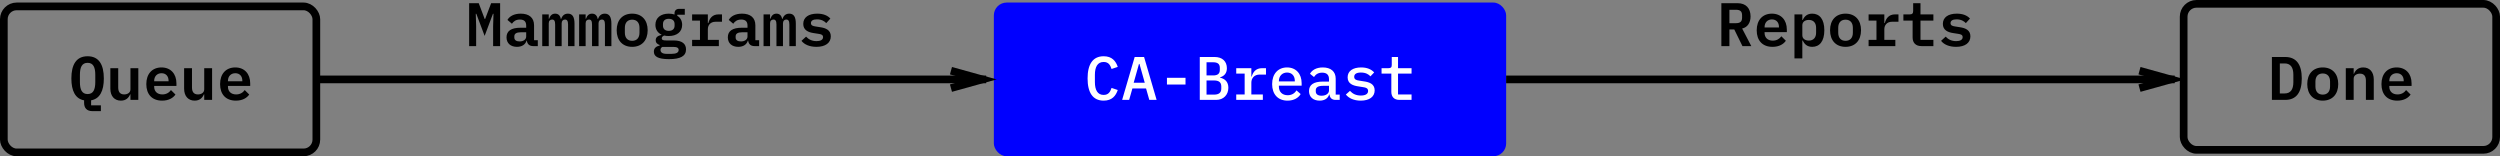 <?xml version="1.0" encoding="UTF-8"?>
<svg width="976px" height="61px" viewBox="0 0 976 61" version="1.1" xmlns="http://www.w3.org/2000/svg" xmlns:xlink="http://www.w3.org/1999/xlink">
    <rect x="0" y="0" width="976" height="61" fill="#808080" stroke="none"/>
    <!-- Generator: Sketch 50.2 (55047) - http://www.bohemiancoding.com/sketch -->
    <title>fullread</title>
    <desc>Created with Sketch.</desc>
    <defs></defs>
    <g id="Page-1" stroke="none" stroke-width="1" fill="none" fill-rule="evenodd">
        <g id="charts" transform="translate(-59, -76)">
            <g id="fullread" transform="translate(59, 76)">
                <rect id="Rectangle-14-Copy" stroke="#000000" stroke-width="3" x="1.5" y="2.5" width="122" height="57" rx="5"></rect>
                <rect id="Rectangle-14-Copy-5" stroke="#000000" stroke-width="3" x="852.5" y="1.5" width="122" height="57" rx="5"></rect>
                <rect id="Rectangle-14-Copy-4" fill="#0000FF" x="388" y="1" width="200" height="60" rx="5"></rect>
                <path d="M39.384,41.112 L39.384,43.392 L36.144,43.392 C33.768,43.392 32.832,42.072 32.832,40.104 L32.832,39.168 C29.424,38.568 27.864,35.496 27.864,30.624 C27.864,25.152 29.832,21.96 34.2,21.96 C38.568,21.96 40.536,25.152 40.536,30.624 C40.536,35.496 38.976,38.568 35.568,39.168 L35.568,41.112 L39.384,41.112 Z M34.2,36.72 C36.432,36.72 37.2,34.944 37.2,32.04 L37.2,29.184 C37.2,26.304 36.432,24.528 34.2,24.528 C31.968,24.528 31.2,26.304 31.2,29.184 L31.2,32.064 C31.2,34.944 31.968,36.72 34.2,36.72 Z M50.928,39 L50.928,36.816 L50.808,36.816 C50.256,38.16 49.2,39.288 47.184,39.288 C44.76,39.288 43.08,37.608 43.08,34.608 L43.08,26.616 L46.152,26.616 L46.152,34.176 C46.152,35.952 46.944,36.864 48.48,36.864 C49.728,36.864 50.928,36.216 50.928,34.896 L50.928,26.616 L54,26.616 L54,39 L50.928,39 Z M63.288,39.288 C59.328,39.288 57.12,36.792 57.12,32.832 C57.12,28.824 59.424,26.328 63.048,26.328 C66.624,26.328 68.88,28.8 68.88,32.544 L68.88,33.552 L60.192,33.552 L60.192,33.864 C60.192,35.64 61.368,36.864 63.384,36.864 C64.896,36.864 66,36.192 66.744,35.16 L68.496,36.912 C67.608,38.208 65.904,39.288 63.288,39.288 Z M63.072,28.584 C61.344,28.584 60.192,29.784 60.192,31.56 L60.192,31.728 L65.808,31.728 L65.808,31.512 C65.808,29.736 64.752,28.584 63.072,28.584 Z M79.728,39 L79.728,36.816 L79.608,36.816 C79.056,38.16 78,39.288 75.984,39.288 C73.56,39.288 71.88,37.608 71.88,34.608 L71.88,26.616 L74.952,26.616 L74.952,34.176 C74.952,35.952 75.744,36.864 77.28,36.864 C78.528,36.864 79.728,36.216 79.728,34.896 L79.728,26.616 L82.8,26.616 L82.8,39 L79.728,39 Z M92.088,39.288 C88.128,39.288 85.92,36.792 85.92,32.832 C85.92,28.824 88.224,26.328 91.848,26.328 C95.424,26.328 97.68,28.8 97.68,32.544 L97.68,33.552 L88.992,33.552 L88.992,33.864 C88.992,35.64 90.168,36.864 92.184,36.864 C93.696,36.864 94.8,36.192 95.544,35.16 L97.296,36.912 C96.408,38.208 94.704,39.288 92.088,39.288 Z M91.872,28.584 C90.144,28.584 88.992,29.784 88.992,31.56 L88.992,31.728 L94.608,31.728 L94.608,31.512 C94.608,29.736 93.552,28.584 91.872,28.584 Z" id="Queue" fill="#000000"></path>
                <path d="M886.952,39 L886.952,22.248 L892.16,22.248 C896.504,22.248 898.616,25.2 898.616,30.624 C898.616,36.048 896.504,39 892.16,39 L886.952,39 Z M890.048,36.48 L891.944,36.48 C894.248,36.48 895.328,34.92 895.328,32.064 L895.328,29.16 C895.328,26.328 894.248,24.768 891.944,24.768 L890.048,24.768 L890.048,36.48 Z M906.8,39.288 C903.056,39.288 900.752,36.792 900.752,32.808 C900.752,28.824 903.056,26.328 906.8,26.328 C910.544,26.328 912.848,28.824 912.848,32.808 C912.848,36.792 910.544,39.288 906.8,39.288 Z M906.8,36.936 C908.552,36.936 909.656,35.832 909.656,33.768 L909.656,31.848 C909.656,29.784 908.552,28.68 906.8,28.68 C905.048,28.68 903.944,29.784 903.944,31.848 L903.944,33.768 C903.944,35.832 905.048,36.936 906.8,36.936 Z M918.872,39 L915.8,39 L915.8,26.616 L918.872,26.616 L918.872,28.8 L918.992,28.8 C919.544,27.456 920.6,26.328 922.616,26.328 C925.04,26.328 926.72,28.008 926.72,31.008 L926.72,39 L923.648,39 L923.648,31.44 C923.648,29.664 922.856,28.752 921.32,28.752 C920.072,28.752 918.872,29.4 918.872,30.72 L918.872,39 Z M935.888,39.288 C931.928,39.288 929.72,36.792 929.72,32.832 C929.72,28.824 932.024,26.328 935.648,26.328 C939.224,26.328 941.48,28.8 941.48,32.544 L941.48,33.552 L932.792,33.552 L932.792,33.864 C932.792,35.64 933.968,36.864 935.984,36.864 C937.496,36.864 938.6,36.192 939.344,35.16 L941.096,36.912 C940.208,38.208 938.504,39.288 935.888,39.288 Z M935.672,28.584 C933.944,28.584 932.792,29.784 932.792,31.56 L932.792,31.728 L938.408,31.728 L938.408,31.512 C938.408,29.736 937.352,28.584 935.672,28.584 Z" id="Done" fill="#000000"></path>
                <path d="M430.88,39.288 C426.632,39.288 424.592,36.168 424.592,30.624 C424.592,25.08 426.632,21.96 430.88,21.96 C434.12,21.96 435.608,23.832 436.376,26.112 L433.952,26.928 C433.448,25.392 432.752,24.192 430.856,24.192 C428.48,24.192 427.448,26.136 427.448,29.208 L427.448,32.04 C427.448,35.112 428.48,37.056 430.856,37.056 C432.752,37.056 433.448,35.856 433.952,34.32 L436.376,35.136 C435.608,37.416 434.12,39.288 430.88,39.288 Z M451.544,39 L448.688,39 L447.416,34.536 L442.088,34.536 L440.816,39 L438.08,39 L442.976,22.248 L446.648,22.248 L451.544,39 Z M446.912,32.304 L444.848,24.96 L444.656,24.96 L442.592,32.304 L446.912,32.304 Z M462.824,33 L455.576,33 L455.576,30.384 L462.824,30.384 L462.824,33 Z M468.392,39 L468.392,22.248 L474.176,22.248 C477.2,22.248 478.976,23.952 478.976,26.64 C478.976,28.584 477.944,29.712 476.312,30.192 L476.312,30.312 C478.256,30.768 479.552,31.968 479.552,34.272 C479.552,37.008 477.656,39 474.824,39 L468.392,39 Z M471.032,36.936 L474.008,36.936 C475.784,36.936 476.792,36.216 476.792,34.608 L476.792,33.744 C476.792,32.112 475.784,31.416 474.008,31.416 L471.032,31.416 L471.032,36.936 Z M471.032,29.448 L473.624,29.448 C475.304,29.448 476.216,28.824 476.216,27.312 L476.216,26.448 C476.216,24.936 475.304,24.312 473.624,24.312 L471.032,24.312 L471.032,29.448 Z M482.624,39 L482.624,36.888 L485.912,36.888 L485.912,28.728 L482.624,28.728 L482.624,26.616 L488.528,26.616 L488.528,29.904 L488.672,29.904 C489.152,28.176 490.232,26.616 492.752,26.616 L494.24,26.616 L494.24,29.112 L491.792,29.112 C489.656,29.112 488.528,30.528 488.528,32.256 L488.528,36.888 L493.016,36.888 L493.016,39 L482.624,39 Z M502.664,39.288 C498.872,39.288 496.64,36.768 496.64,32.832 C496.64,28.848 498.944,26.328 502.472,26.328 C505.952,26.328 508.16,28.824 508.16,32.472 L508.16,33.456 L499.28,33.456 L499.28,33.864 C499.28,35.808 500.576,37.176 502.712,37.176 C504.296,37.176 505.448,36.432 506.144,35.28 L507.776,36.72 C506.936,38.16 505.208,39.288 502.664,39.288 Z M502.472,28.32 C500.6,28.32 499.28,29.688 499.28,31.608 L499.28,31.776 L505.496,31.776 L505.496,31.536 C505.496,29.592 504.296,28.32 502.472,28.32 Z M523.016,39 L521.408,39 C519.92,39 519.176,38.16 519.032,36.912 L518.912,36.912 C518.432,38.4 517.136,39.288 515.192,39.288 C512.672,39.288 511.04,37.872 511.04,35.544 C511.04,33.144 512.792,31.848 516.464,31.848 L518.84,31.848 L518.84,30.888 C518.84,29.232 517.952,28.368 516.176,28.368 C514.592,28.368 513.656,29.04 512.984,30.072 L511.424,28.8 C512.12,27.456 513.8,26.328 516.416,26.328 C519.536,26.328 521.456,27.888 521.456,30.72 L521.456,36.936 L523.016,36.936 L523.016,39 Z M515.936,37.368 C517.616,37.368 518.84,36.528 518.84,35.304 L518.84,33.504 L516.512,33.504 C514.592,33.504 513.68,34.104 513.68,35.208 L513.68,35.688 C513.68,36.792 514.544,37.368 515.936,37.368 Z M531.224,39.288 C528.56,39.288 526.592,38.352 525.416,36.912 L527.024,35.472 C528.104,36.648 529.424,37.296 531.272,37.296 C532.952,37.296 534.104,36.744 534.104,35.52 C534.104,34.464 533.264,34.176 532.208,34.032 L530.24,33.72 C528.296,33.432 526.112,32.736 526.112,30.192 C526.112,27.672 528.224,26.328 531.392,26.328 C533.696,26.328 535.352,27.048 536.48,28.272 L535.016,29.808 C534.368,29.064 533.24,28.32 531.296,28.32 C529.592,28.32 528.68,28.896 528.68,29.976 C528.68,31.032 529.544,31.32 530.576,31.464 L532.544,31.776 C534.512,32.064 536.672,32.736 536.672,35.28 C536.672,37.776 534.608,39.288 531.224,39.288 Z M551.072,39 L546.344,39 C544.184,39 543.176,37.704 543.176,35.856 L543.176,28.728 L539.36,28.728 L539.36,26.616 L542.072,26.616 C542.984,26.616 543.344,26.304 543.344,25.344 L543.344,22.248 L545.792,22.248 L545.792,26.616 L551.072,26.616 L551.072,28.728 L545.792,28.728 L545.792,36.888 L551.072,36.888 L551.072,39 Z" id="CA-Breast" fill="#FFFFFF"></path>
                <path d="M589.5,31 L847.5,31" id="Line-Copy-6" stroke="#000000" stroke-width="3" stroke-linecap="square"></path>
                <path id="Line-Copy-6-decoration-1" d="M836.7,34 L847.5,31 L836.7,28" stroke="#000000" stroke-width="3" stroke-linecap="square"></path>
                <path d="M124.5,31 L383.5,31" id="Line-Copy-2" stroke="#000000" stroke-width="3" stroke-linecap="square"></path>
                <path id="Line-Copy-2-decoration-1" d="M372.7,34 L383.5,31 L372.7,28" stroke="#000000" stroke-width="3" stroke-linecap="square"></path>
                <path d="M192.512,18 L192.512,10.248 L192.656,5.4 L192.44,5.4 L189.2,14.016 L185.96,5.4 L185.744,5.4 L185.888,10.248 L185.888,18 L183.152,18 L183.152,1.248 L186.896,1.248 L189.224,7.416 L189.392,7.416 L191.744,1.248 L195.248,1.248 L195.248,18 L192.512,18 Z M209.96,18 L208.16,18 C206.672,18 205.832,17.184 205.688,15.864 L205.568,15.864 C205.112,17.4 203.744,18.288 201.824,18.288 C199.352,18.288 197.744,16.896 197.744,14.568 C197.744,12.072 199.592,10.824 203.24,10.824 L205.424,10.824 L205.424,10.008 C205.424,8.448 204.68,7.632 202.976,7.632 C201.416,7.632 200.528,8.304 199.856,9.264 L198.104,7.776 C198.872,6.408 200.6,5.328 203.288,5.328 C206.528,5.328 208.496,6.888 208.496,9.864 L208.496,15.696 L209.96,15.696 L209.96,18 Z M202.856,16.176 C204.32,16.176 205.424,15.432 205.424,14.256 L205.424,12.6 L203.312,12.6 C201.632,12.6 200.792,13.152 200.792,14.184 L200.792,14.664 C200.792,15.648 201.584,16.176 202.856,16.176 Z M214.232,18 L211.688,18 L211.688,5.616 L214.232,5.616 L214.232,7.32 L214.376,7.32 C214.76,6.216 215.408,5.328 216.728,5.328 C217.976,5.328 218.72,6.096 218.936,7.392 L219.056,7.392 C219.488,6.264 220.208,5.328 221.72,5.328 C223.52,5.328 224.288,6.672 224.288,9.216 L224.288,18 L221.768,18 L221.768,9.576 C221.768,8.136 221.36,7.632 220.568,7.632 C219.824,7.632 219.272,8.112 219.272,9.096 L219.272,18 L216.728,18 L216.728,9.576 C216.728,8.136 216.344,7.632 215.552,7.632 C214.784,7.632 214.232,8.112 214.232,9.096 L214.232,18 Z M228.632,18 L226.088,18 L226.088,5.616 L228.632,5.616 L228.632,7.32 L228.776,7.32 C229.16,6.216 229.808,5.328 231.128,5.328 C232.376,5.328 233.12,6.096 233.336,7.392 L233.456,7.392 C233.888,6.264 234.608,5.328 236.12,5.328 C237.92,5.328 238.688,6.672 238.688,9.216 L238.688,18 L236.168,18 L236.168,9.576 C236.168,8.136 235.76,7.632 234.968,7.632 C234.224,7.632 233.672,8.112 233.672,9.096 L233.672,18 L231.128,18 L231.128,9.576 C231.128,8.136 230.744,7.632 229.952,7.632 C229.184,7.632 228.632,8.112 228.632,9.096 L228.632,18 Z M246.8,18.288 C243.056,18.288 240.752,15.792 240.752,11.808 C240.752,7.824 243.056,5.328 246.8,5.328 C250.544,5.328 252.848,7.824 252.848,11.808 C252.848,15.792 250.544,18.288 246.8,18.288 Z M246.8,15.936 C248.552,15.936 249.656,14.832 249.656,12.768 L249.656,10.848 C249.656,8.784 248.552,7.68 246.8,7.68 C245.048,7.68 243.944,8.784 243.944,10.848 L243.944,12.768 C243.944,14.832 245.048,15.936 246.8,15.936 Z M267.824,19.296 C267.824,21.888 265.688,23.088 261.152,23.088 C256.664,23.088 255.272,21.936 255.272,20.16 C255.272,18.792 256.112,18.12 257.552,17.76 L257.552,17.568 C256.592,17.256 255.992,16.704 255.992,15.696 C255.992,14.472 256.904,13.944 258.224,13.632 L258.224,13.512 C256.76,12.816 255.872,11.496 255.872,9.696 C255.872,6.96 257.936,5.328 261.08,5.328 C261.92,5.328 262.688,5.448 263.336,5.664 L263.336,5.136 C263.336,4.176 263.984,3.456 265.112,3.456 L267.344,3.456 L267.344,5.76 L264.416,5.76 L264.416,6.168 C265.616,6.888 266.312,8.088 266.312,9.696 C266.312,12.456 264.224,14.064 261.08,14.064 C260.456,14.064 259.856,14.016 259.304,13.872 C258.848,14.04 258.344,14.376 258.344,14.952 C258.344,15.72 259.184,15.792 260.216,15.792 L263.024,15.792 C266.456,15.792 267.824,17.232 267.824,19.296 Z M264.944,19.512 C264.944,18.768 264.44,18.312 262.856,18.312 L258.584,18.312 C258.104,18.576 257.864,18.984 257.864,19.512 C257.864,20.376 258.536,21.024 260.24,21.024 L262.232,21.024 C264.032,21.024 264.944,20.496 264.944,19.512 Z M261.08,12.048 C262.64,12.048 263.36,11.208 263.36,10.008 L263.36,9.384 C263.36,8.184 262.64,7.344 261.08,7.344 C259.544,7.344 258.824,8.184 258.824,9.384 L258.824,10.008 C258.824,11.208 259.544,12.048 261.08,12.048 Z M270.2,18 L270.2,15.576 L273.272,15.576 L273.272,8.04 L270.2,8.04 L270.2,5.616 L276.344,5.616 L276.344,9 L276.536,9 C276.992,7.248 278.048,5.616 280.52,5.616 L281.864,5.616 L281.864,8.496 L279.32,8.496 C277.376,8.496 276.344,9.816 276.344,11.4 L276.344,15.576 L280.64,15.576 L280.64,18 L270.2,18 Z M296.36,18 L294.56,18 C293.072,18 292.232,17.184 292.088,15.864 L291.968,15.864 C291.512,17.4 290.144,18.288 288.224,18.288 C285.752,18.288 284.144,16.896 284.144,14.568 C284.144,12.072 285.992,10.824 289.64,10.824 L291.824,10.824 L291.824,10.008 C291.824,8.448 291.08,7.632 289.376,7.632 C287.816,7.632 286.928,8.304 286.256,9.264 L284.504,7.776 C285.272,6.408 287,5.328 289.688,5.328 C292.928,5.328 294.896,6.888 294.896,9.864 L294.896,15.696 L296.36,15.696 L296.36,18 Z M289.256,16.176 C290.72,16.176 291.824,15.432 291.824,14.256 L291.824,12.6 L289.712,12.6 C288.032,12.6 287.192,13.152 287.192,14.184 L287.192,14.664 C287.192,15.648 287.984,16.176 289.256,16.176 Z M300.632,18 L298.088,18 L298.088,5.616 L300.632,5.616 L300.632,7.32 L300.776,7.32 C301.16,6.216 301.808,5.328 303.128,5.328 C304.376,5.328 305.12,6.096 305.336,7.392 L305.456,7.392 C305.888,6.264 306.608,5.328 308.12,5.328 C309.92,5.328 310.688,6.672 310.688,9.216 L310.688,18 L308.168,18 L308.168,9.576 C308.168,8.136 307.76,7.632 306.968,7.632 C306.224,7.632 305.672,8.112 305.672,9.096 L305.672,18 L303.128,18 L303.128,9.576 C303.128,8.136 302.744,7.632 301.952,7.632 C301.184,7.632 300.632,8.112 300.632,9.096 L300.632,18 Z M318.752,18.288 C316.04,18.288 314,17.376 312.896,15.936 L314.696,14.304 C315.704,15.408 317.024,16.056 318.776,16.056 C320.312,16.056 321.32,15.552 321.32,14.496 C321.32,13.608 320.624,13.368 319.616,13.224 L317.624,12.912 C315.56,12.6 313.592,11.784 313.592,9.336 C313.592,6.768 315.68,5.328 319.04,5.328 C321.416,5.328 323.096,6.048 324.176,7.248 L322.568,9.024 C321.872,8.256 320.72,7.56 318.944,7.56 C317.408,7.56 316.592,8.064 316.592,9.024 C316.592,9.912 317.312,10.176 318.32,10.32 L320.288,10.632 C322.376,10.944 324.344,11.736 324.344,14.184 C324.344,16.728 322.256,18.288 318.752,18.288 Z" id="Mammograms" fill="#000000"></path>
                <path d="M675.164,11.496 L675.164,18 L672.02,18 L672.02,1.248 L678.38,1.248 C681.62,1.248 683.42,3.24 683.42,6.432 C683.42,8.88 682.22,10.68 680.132,11.136 L683.708,18 L680.252,18 L677.06,11.496 L675.164,11.496 Z M675.164,9.048 L677.732,9.048 C679.412,9.048 680.108,8.376 680.108,6.888 L680.108,5.976 C680.108,4.488 679.412,3.816 677.732,3.816 L675.164,3.816 L675.164,9.048 Z M691.988,18.288 C688.028,18.288 685.82,15.792 685.82,11.832 C685.82,7.824 688.124,5.328 691.748,5.328 C695.324,5.328 697.58,7.8 697.58,11.544 L697.58,12.552 L688.892,12.552 L688.892,12.864 C688.892,14.64 690.068,15.864 692.084,15.864 C693.596,15.864 694.7,15.192 695.444,14.16 L697.196,15.912 C696.308,17.208 694.604,18.288 691.988,18.288 Z M691.772,7.584 C690.044,7.584 688.892,8.784 688.892,10.56 L688.892,10.728 L694.508,10.728 L694.508,10.512 C694.508,8.736 693.452,7.584 691.772,7.584 Z M700.556,22.8 L700.556,5.616 L703.628,5.616 L703.628,7.8 L703.796,7.8 C704.468,6.312 705.596,5.328 707.492,5.328 C710.324,5.328 712.22,7.44 712.22,11.808 C712.22,16.176 710.324,18.288 707.492,18.288 C705.596,18.288 704.468,17.304 703.796,15.816 L703.628,15.816 L703.628,22.8 L700.556,22.8 Z M706.196,15.84 C707.972,15.84 709.004,14.664 709.004,12.792 L709.004,10.824 C709.004,8.952 707.972,7.776 706.196,7.776 C704.804,7.776 703.628,8.448 703.628,9.864 L703.628,13.752 C703.628,15.168 704.804,15.84 706.196,15.84 Z M720.5,18.288 C716.756,18.288 714.452,15.792 714.452,11.808 C714.452,7.824 716.756,5.328 720.5,5.328 C724.244,5.328 726.548,7.824 726.548,11.808 C726.548,15.792 724.244,18.288 720.5,18.288 Z M720.5,15.936 C722.252,15.936 723.356,14.832 723.356,12.768 L723.356,10.848 C723.356,8.784 722.252,7.68 720.5,7.68 C718.748,7.68 717.644,8.784 717.644,10.848 L717.644,12.768 C717.644,14.832 718.748,15.936 720.5,15.936 Z M729.5,18 L729.5,15.576 L732.572,15.576 L732.572,8.04 L729.5,8.04 L729.5,5.616 L735.644,5.616 L735.644,9 L735.836,9 C736.292,7.248 737.348,5.616 739.82,5.616 L741.164,5.616 L741.164,8.496 L738.62,8.496 C736.676,8.496 735.644,9.816 735.644,11.4 L735.644,15.576 L739.94,15.576 L739.94,18 L729.5,18 Z M754.796,18 L750.14,18 C747.788,18 746.684,16.608 746.684,14.64 L746.684,8.04 L743.084,8.04 L743.084,5.616 L745.532,5.616 C746.516,5.616 746.9,5.28 746.9,4.248 L746.9,1.248 L749.756,1.248 L749.756,5.616 L754.796,5.616 L754.796,8.04 L749.756,8.04 L749.756,15.576 L754.796,15.576 L754.796,18 Z M763.652,18.288 C760.94,18.288 758.9,17.376 757.796,15.936 L759.596,14.304 C760.604,15.408 761.924,16.056 763.676,16.056 C765.212,16.056 766.22,15.552 766.22,14.496 C766.22,13.608 765.524,13.368 764.516,13.224 L762.524,12.912 C760.46,12.6 758.492,11.784 758.492,9.336 C758.492,6.768 760.58,5.328 763.94,5.328 C766.316,5.328 767.996,6.048 769.076,7.248 L767.468,9.024 C766.772,8.256 765.62,7.56 763.844,7.56 C762.308,7.56 761.492,8.064 761.492,9.024 C761.492,9.912 762.212,10.176 763.22,10.32 L765.188,10.632 C767.276,10.944 769.244,11.736 769.244,14.184 C769.244,16.728 767.156,18.288 763.652,18.288 Z" id="Reports" fill="#000000"></path>
            </g>
        </g>
    </g>
</svg>
